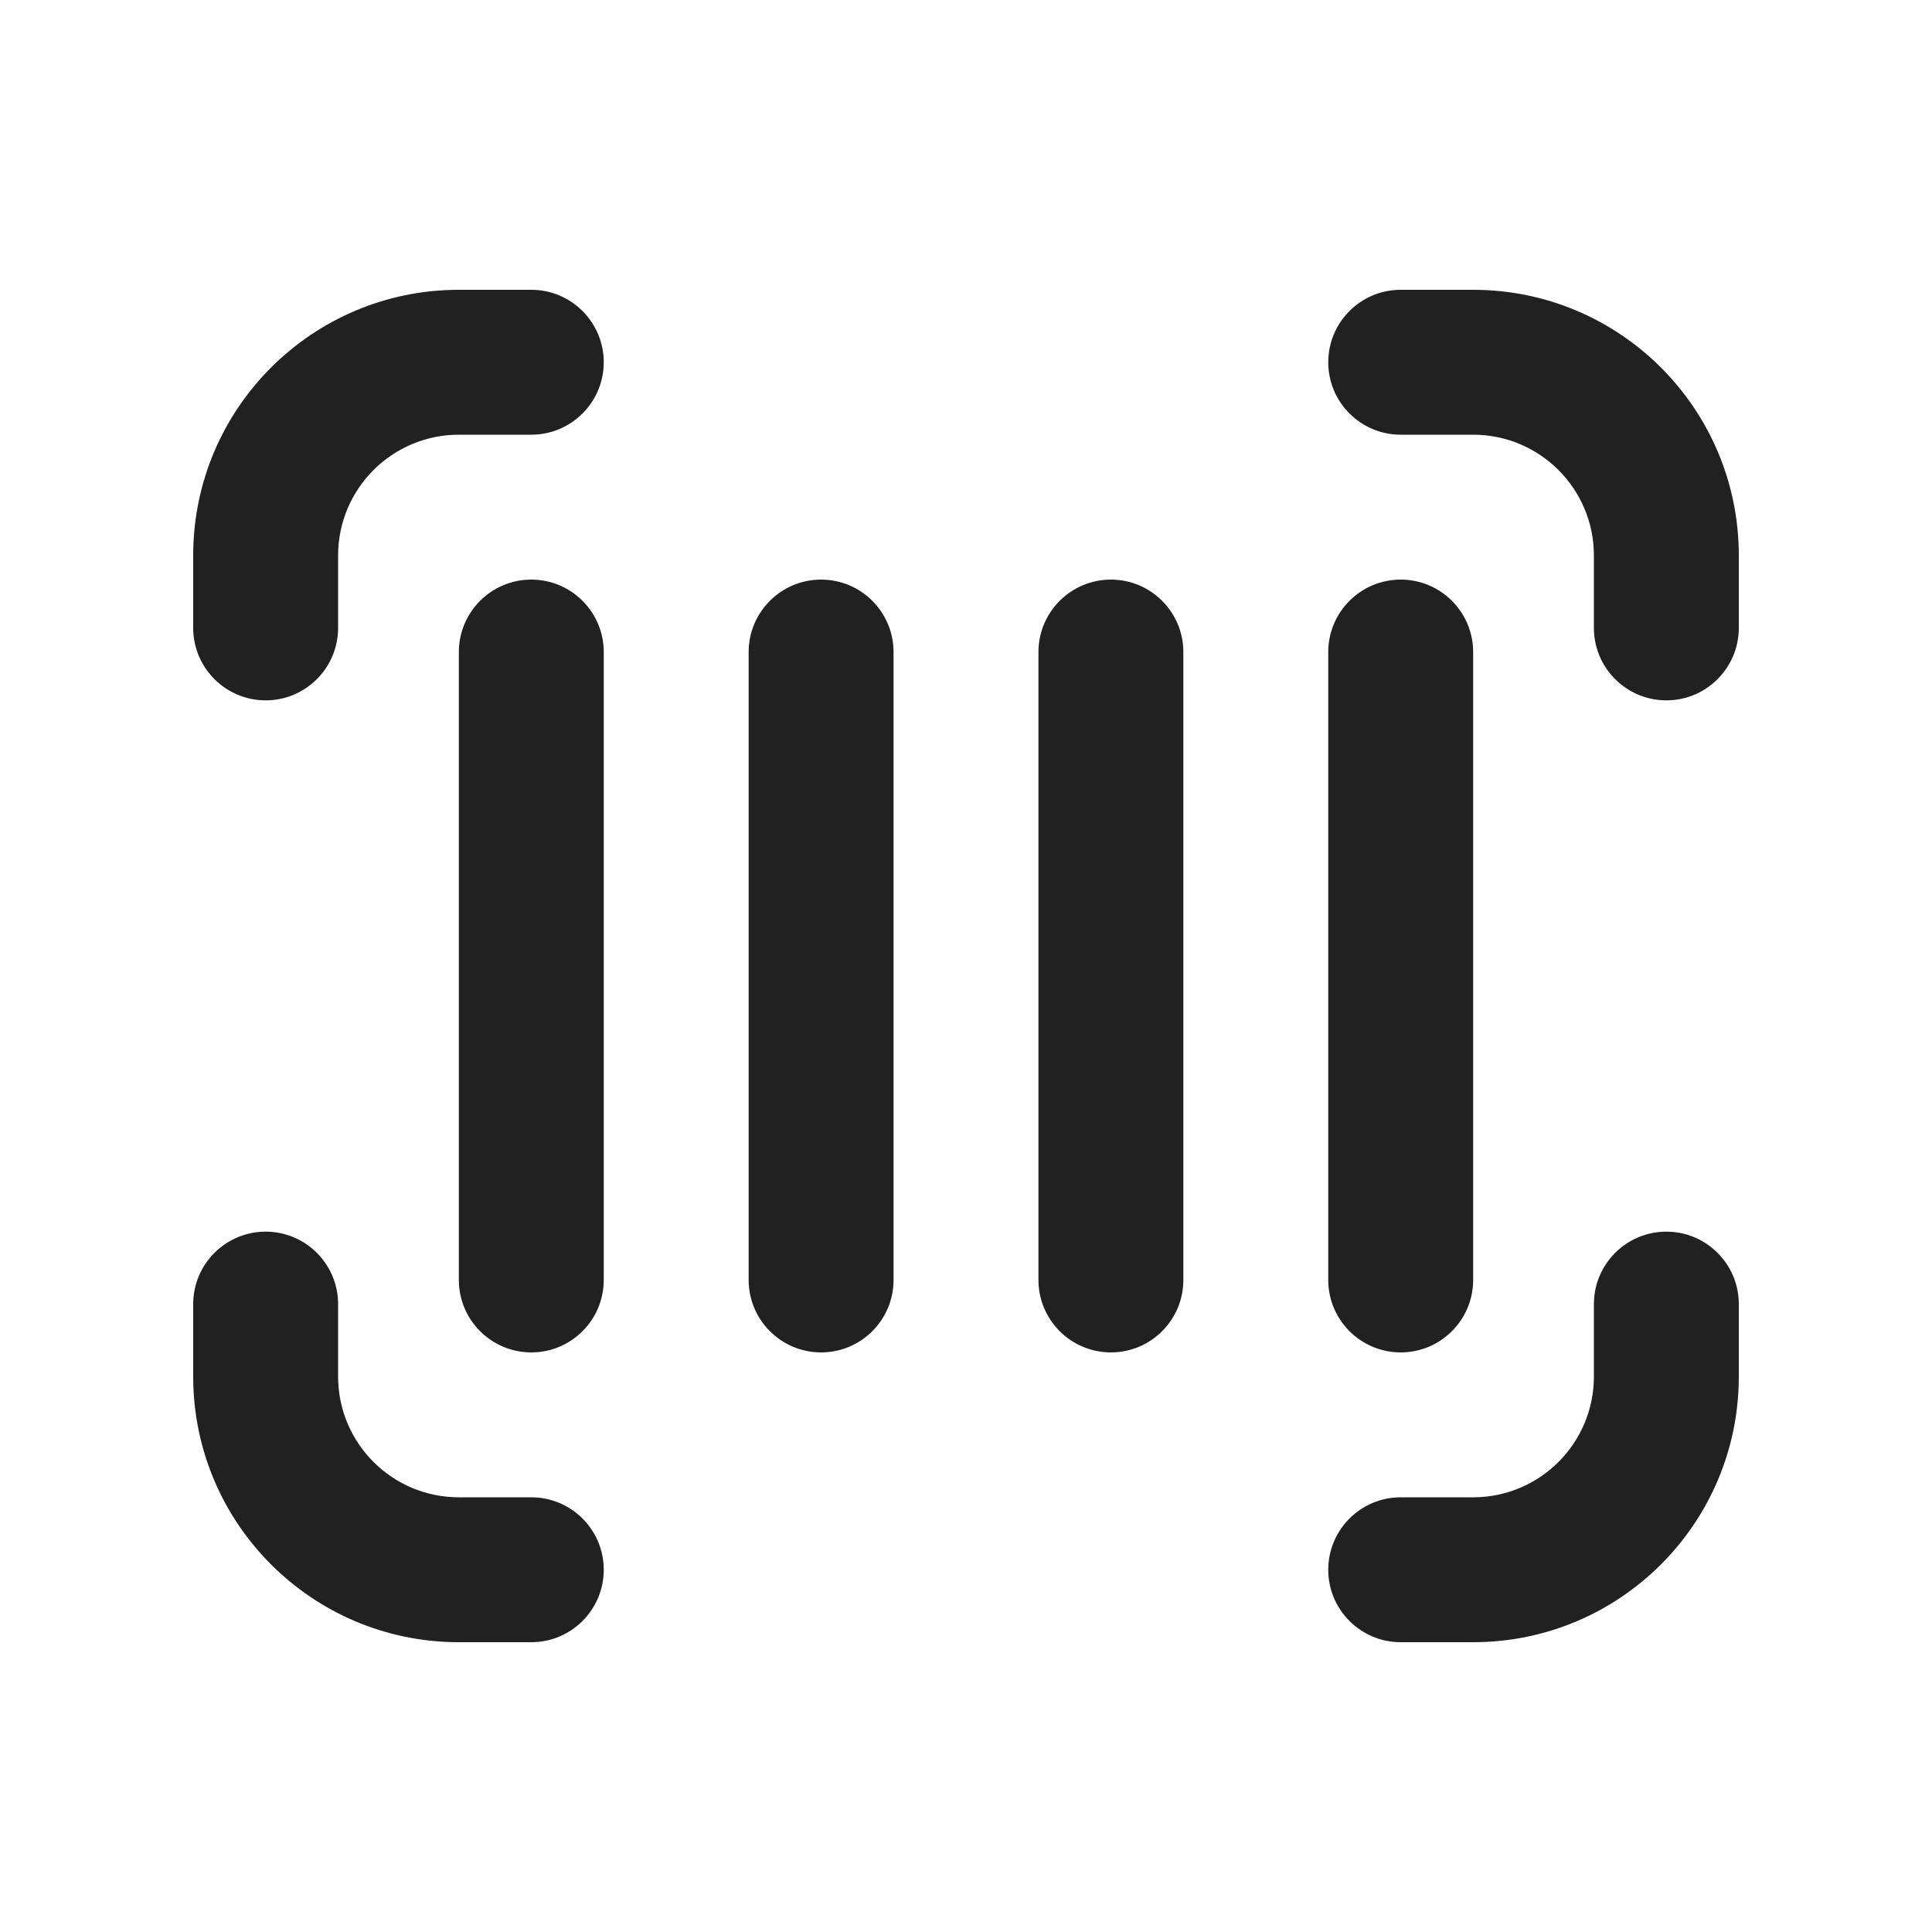 <svg viewBox="0 0 20 20" fill="none" xmlns="http://www.w3.org/2000/svg" height="1em" width="1em">
  <path d="M2 5.75C2 4.231 3.231 3 4.75 3H5.5C5.914 3 6.25 3.336 6.25 3.75C6.25 4.164 5.914 4.5 5.5 4.5H4.75C4.06 4.5 3.5 5.06 3.5 5.75V6.5C3.5 6.914 3.164 7.25 2.75 7.25C2.336 7.25 2 6.914 2 6.5V5.75ZM13.75 3.75C13.75 3.336 14.086 3 14.5 3H15.25C16.769 3 18 4.231 18 5.75V6.5C18 6.914 17.664 7.25 17.25 7.25C16.836 7.25 16.5 6.914 16.5 6.5V5.75C16.5 5.06 15.94 4.5 15.25 4.5H14.5C14.086 4.5 13.75 4.164 13.75 3.75ZM2.75 12.75C3.164 12.75 3.5 13.086 3.5 13.5V14.25C3.5 14.94 4.06 15.5 4.75 15.5H5.5C5.914 15.5 6.25 15.836 6.25 16.25C6.25 16.664 5.914 17 5.5 17H4.75C3.231 17 2 15.769 2 14.25V13.5C2 13.086 2.336 12.75 2.75 12.75ZM17.25 12.75C17.664 12.75 18 13.086 18 13.5V14.25C18 15.769 16.769 17 15.25 17H14.5C14.086 17 13.75 16.664 13.75 16.25C13.75 15.836 14.086 15.5 14.5 15.5H15.25C15.94 15.5 16.5 14.94 16.5 14.25V13.5C16.5 13.086 16.836 12.75 17.25 12.75ZM5.5 6C5.914 6 6.25 6.336 6.25 6.75V13.25C6.25 13.664 5.914 14 5.5 14C5.086 14 4.75 13.664 4.75 13.25V6.75C4.75 6.336 5.086 6 5.5 6ZM9.25 6.75C9.25 6.336 8.914 6 8.5 6C8.086 6 7.75 6.336 7.75 6.75V13.25C7.75 13.664 8.086 14 8.5 14C8.914 14 9.25 13.664 9.25 13.25V6.75ZM11.5 6C11.914 6 12.25 6.336 12.25 6.75V13.25C12.25 13.664 11.914 14 11.5 14C11.086 14 10.75 13.664 10.75 13.25V6.75C10.75 6.336 11.086 6 11.5 6ZM15.25 6.75C15.25 6.336 14.914 6 14.5 6C14.086 6 13.75 6.336 13.75 6.75V13.25C13.75 13.664 14.086 14 14.5 14C14.914 14 15.25 13.664 15.25 13.25V6.75Z" fill="#212121"/>
</svg>
